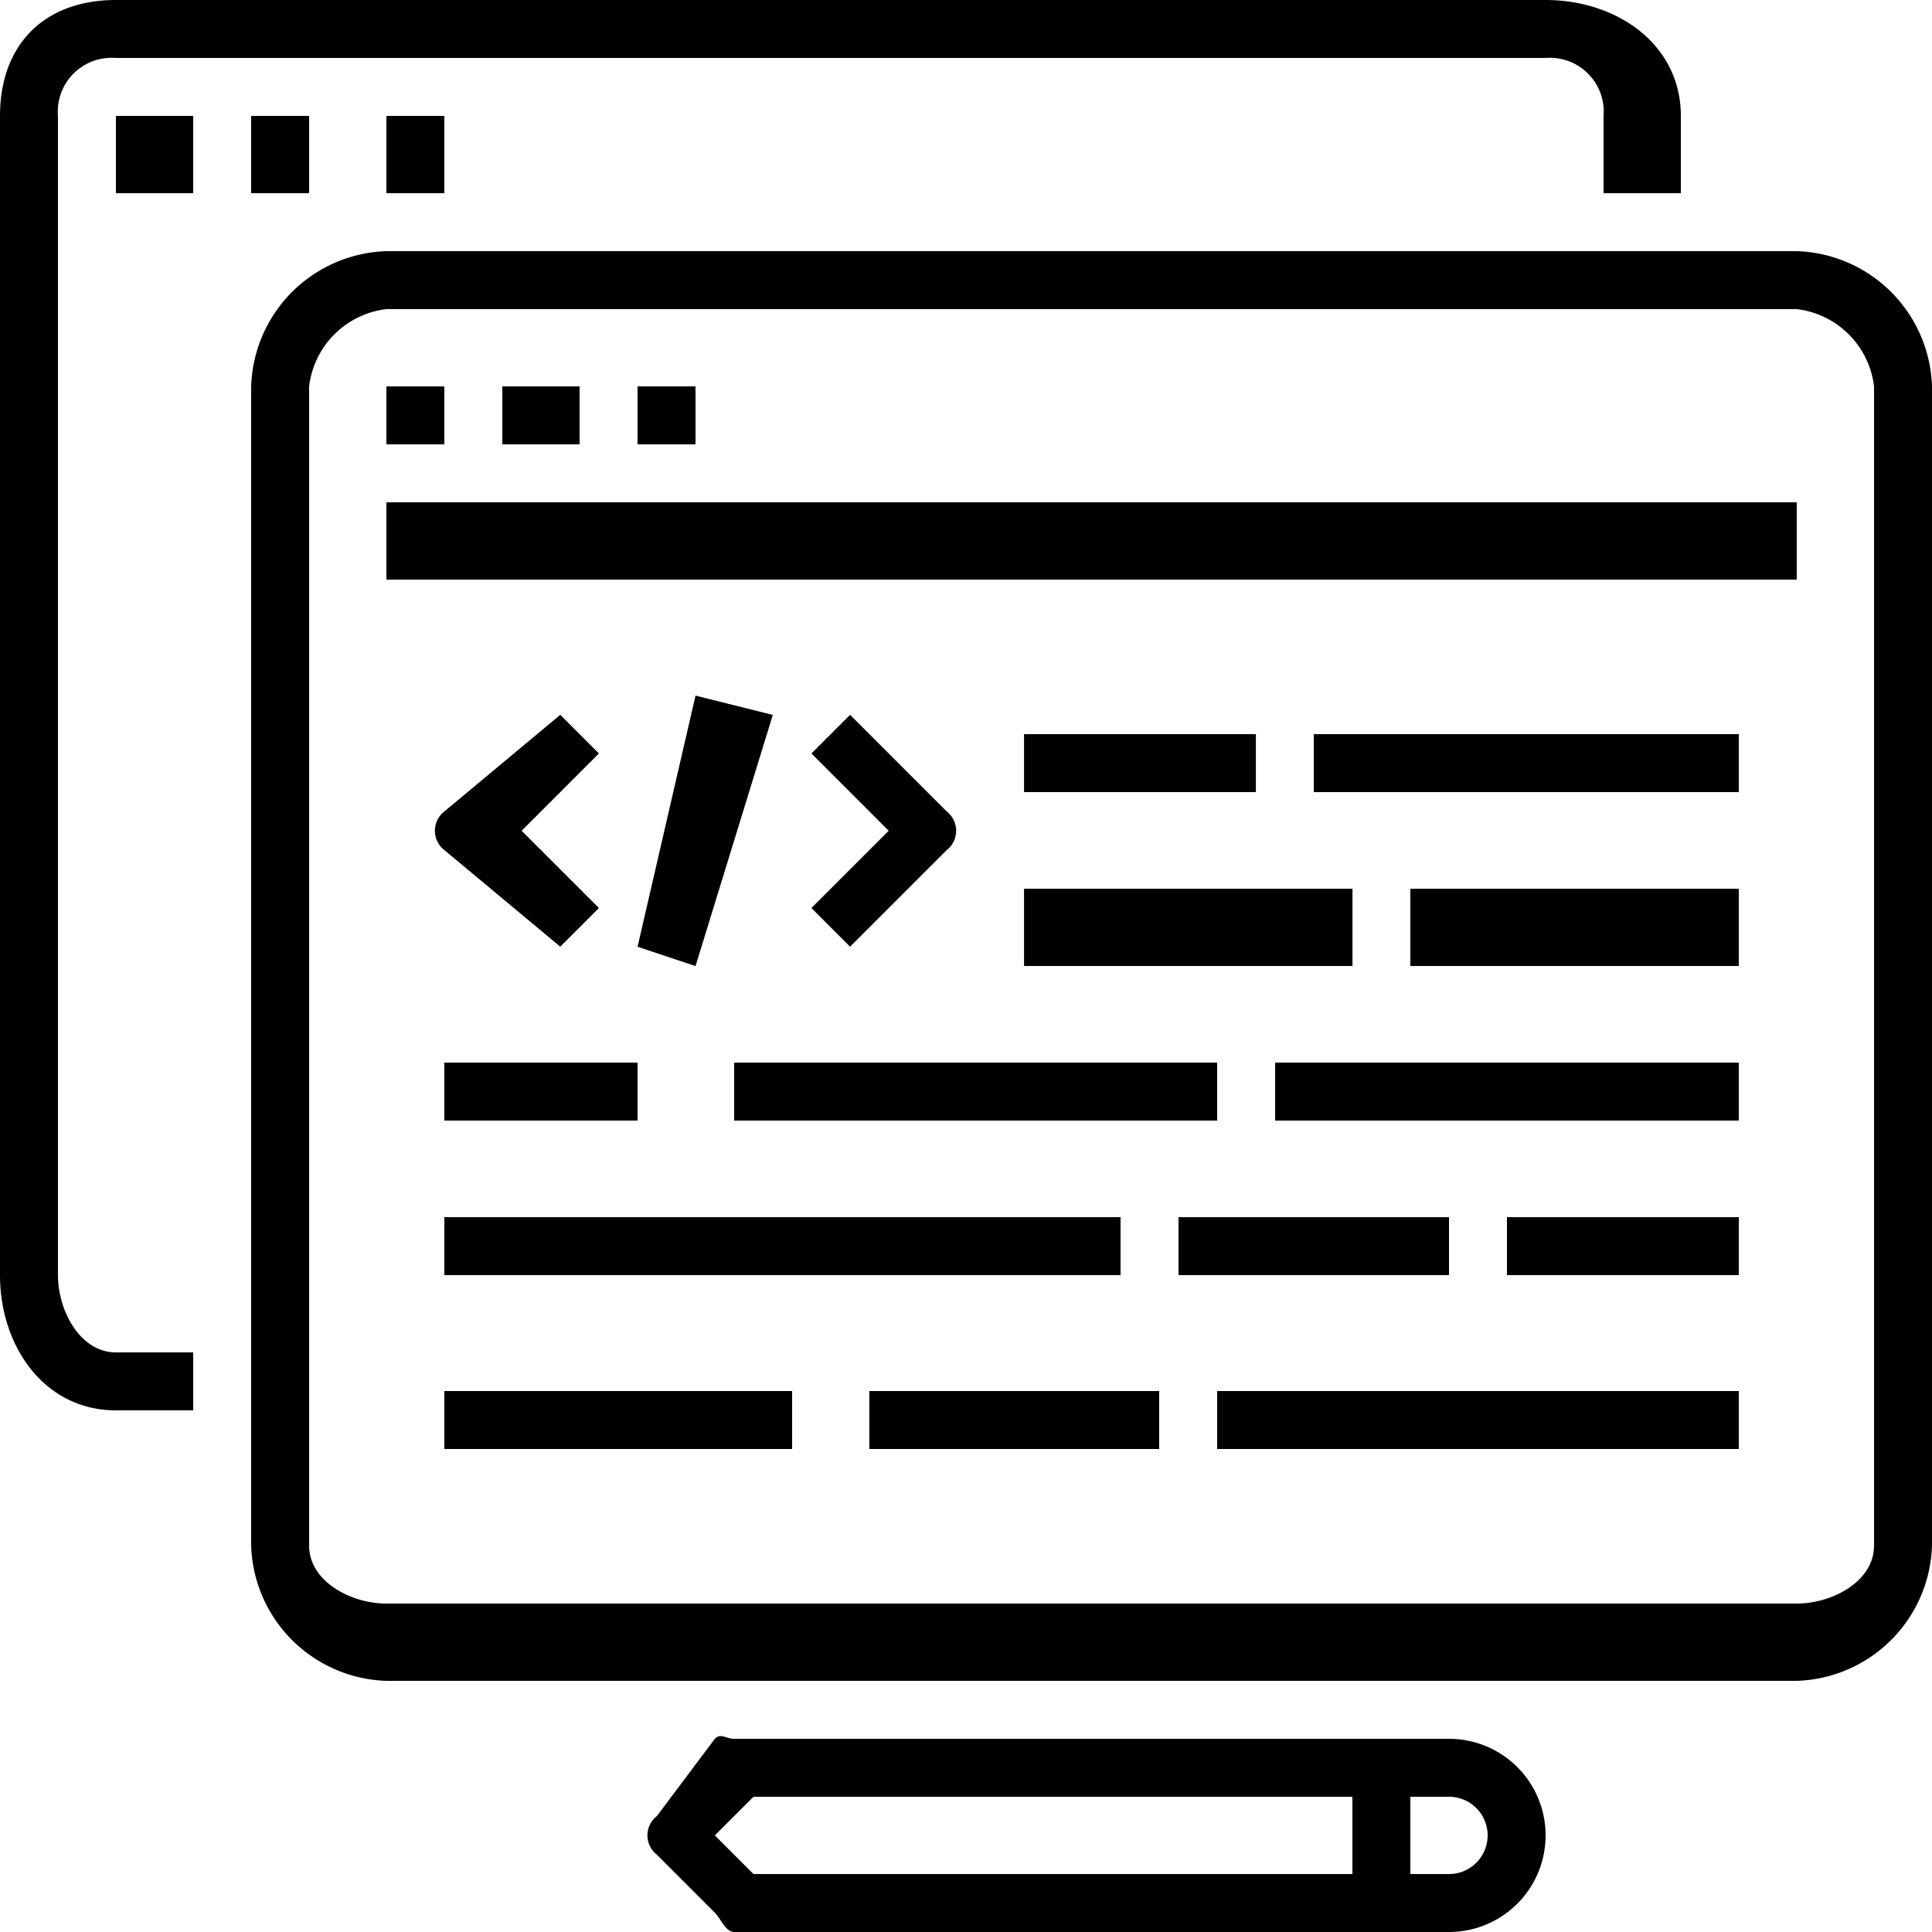 <svg class='svg svg-install' xmlns="http://www.w3.org/2000/svg" width="100" height="100" viewBox="0 0 100 100">
	<g transform="translate(-0.428 -0.428)">
		<path d="M6.428,73.428h4v-3h-4c-1.848,0-3-2.152-3-4v-60a2.786,2.786,0,0,1,3-3h74a2.786,2.786,0,0,1,3,3v4h4v-4c0-3.7-3.3-6-7-6h-74c-3.7,0-6,2.3-6,6v60C.428,70.123,2.732,73.428,6.428,73.428Zm0,0" />
		<path d="M62.236,62.237h4v4h-4Zm0,0" transform="translate(-55.809 -55.809)" />
		<path d="M125.045,62.237h3v4h-3Zm0,0" transform="translate(-111.617 -55.809)" />
		<path d="M187.854,62.237h3v4h-3Zm0,0" transform="translate(-167.426 -55.809)" />
		<path d="M205.045,125.045h-73a7.231,7.231,0,0,0-7,7v60a7.231,7.231,0,0,0,7,7h73a7.231,7.231,0,0,0,7-7v-60A7.231,7.231,0,0,0,205.045,125.045Zm4,67c0,1.848-2.152,3-4,3h-73c-1.848,0-4-1.152-4-3v-60a4.571,4.571,0,0,1,4-4h73a4.571,4.571,0,0,1,4,4Zm0,0" transform="translate(-111.617 -111.617)" />
		<path d="M187.854,187.854h3v3h-3Zm0,0" transform="translate(-167.426 -167.426)" />
		<path d="M249.662,187.854h4v3h-4Zm0,0" transform="translate(-223.234 -167.426)" />
		<path d="M312.47,187.854h3v3h-3Zm0,0" transform="translate(-279.043 -167.426)" />
		<path d="M187.854,249.662h73v4h-73Zm0,0" transform="translate(-167.426 -223.234)" />
		<path d="M218.758,515.848h10v3h-10Zm0,0" transform="translate(-195.33 -460.42)" />
		<path d="M218.758,593.609h35v3h-35Zm0,0" transform="translate(-195.33 -530.181)" />
		<path d="M218.758,672.37h18v3h-18Zm0,0" transform="translate(-195.33 -599.942)" />
		<path d="M499.9,437.088h17v4h-17Zm0,0" transform="translate(-446.468 -390.66)" />
		<path d="M734.178,593.609h12v3h-12Zm0,0" transform="translate(-655.75 -530.181)" />
		<path d="M593.609,672.37h27v3h-27Zm0,0" transform="translate(-530.181 -599.942)" />
		<path d="M359.327,515.848h25v3h-25Zm0,0" transform="translate(-320.899 -460.42)" />
		<path d="M499.9,359.327h12v3h-12Zm0,0" transform="translate(-446.468 -320.899)" />
		<path d="M640.465,359.327h22v3h-22Zm0,0" transform="translate(-572.037 -320.899)" />
		<path d="M422.135,672.37h15v3h-15Zm0,0" transform="translate(-376.708 -599.942)" />
		<path d="M624.513,515.848h24v3h-24Zm0,0" transform="translate(-558.085 -460.42)" />
		<path d="M687.321,437.088h17v4h-17Zm0,0" transform="translate(-613.894 -390.66)" />
		<path d="M577.657,593.609h14v3h-14Zm0,0" transform="translate(-516.229 -530.181)" />
		<path d="M224.762,348.463l-6,5a1.266,1.266,0,0,0,0,2l6,5,2-2-4-4,4-4Zm0,0" transform="translate(-195.334 -311.035)" />
		<path d="M397.319,360.463l5-5a1.266,1.266,0,0,0,0-2l-5-5-2,2,4,4-4,4Zm0,0" transform="translate(-352.891 -311.035)" />
		<path d="M312.882,353l3-13,4,1-4,13Zm0,0" transform="translate(-279.454 -303.567)" />
		<path d="M354.475,843.843h-37c-.444,0-.686-.314-1,0l-3,4a1.266,1.266,0,0,0,0,2l3,3c.314.314.556,1,1,1h37a5,5,0,0,0,0-10Zm-5,7h-31l-2-2,2-2h31Zm5,0h-2v-4h2a2,2,0,0,1,0,4Zm0,0" transform="translate(-279.047 -753.415)" />
	</g>
</svg>